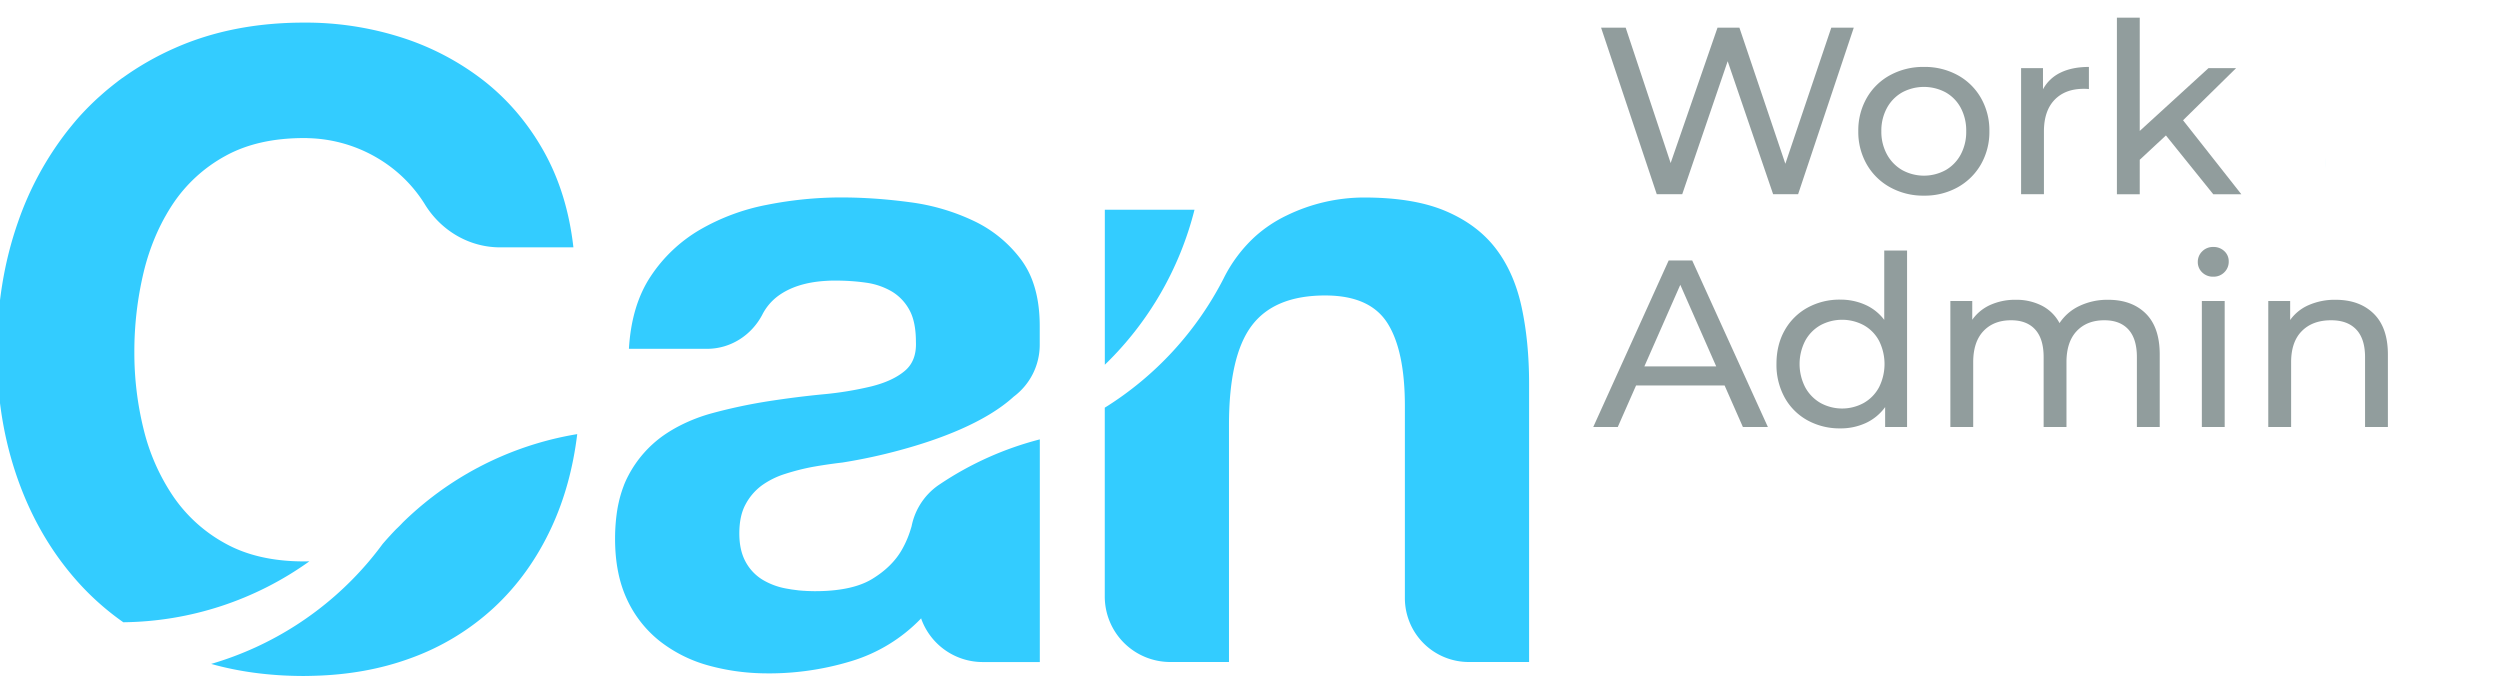 <svg id="Layer_1" data-name="Layer 1" xmlns="http://www.w3.org/2000/svg" viewBox="0 0 1850 500"><defs><style>.cls-1{fill:#3cf;}.cls-2{fill:#919d9d;}</style></defs><title>CanWork Admin</title><path class="cls-1" d="M1106.93,184q-13.59-17.81-37.22-27.84t-60.53-10a131.09,131.09,0,0,0-57,13.27,98.49,98.49,0,0,0-23.51,15.69,106,106,0,0,0-23.19,30.94,243.11,243.11,0,0,1-87.95,95.63V441.42A48.47,48.47,0,0,0,866,489.88h43.45V314.46q0-51.13,16.83-73.48t54.38-22.33q33,0,46,20.39t12.95,61.82V442.61a47.27,47.27,0,0,0,47.28,47.27h44.64V284q0-31.06-5.51-56.64T1106.93,184Z"/><path class="cls-1" d="M817.57,155.21v114.7a241.66,241.66,0,0,0,66.36-114.7Z"/><path class="cls-1" d="M298,386.71c-.07.08-.14.17-.22.25-1.51,1.64-3.09,3.18-4.7,4.68q-5.11,5.3-9.92,10.88-5.29,7.19-11.11,14A242,242,0,0,1,156.26,491.3q31.11,8.74,67.18,8.92l1.51,0c2.5,0,5-.08,7.43-.14q38.4-1,70.9-12.81a181.66,181.66,0,0,0,62.14-37.54q26.54-24.6,42.73-59.56,14.4-31.11,19-68.92a240.7,240.7,0,0,0-106.65,46A244.1,244.1,0,0,0,298,386.71Z"/><path class="cls-1" d="M225,415.44q-34.32,0-58.26-13.27a110.94,110.94,0,0,1-38.84-35.28,153.06,153.06,0,0,1-21.69-49.52,235.32,235.32,0,0,1-6.79-56.64,253,253,0,0,1,6.79-58.91A166.93,166.93,0,0,1,116.3,172q1.23-2.72,2.55-5.37l.16-.3c.83-1.65,1.67-3.28,2.56-4.89.27-.5.56-1,.83-1.47.71-1.24,1.4-2.48,2.14-3.7q1.6-2.65,3.31-5.23a110,110,0,0,1,38.84-35.6q23.94-13.26,58.26-13.27c1.07,0,2.12,0,3.18.07h0a105.82,105.82,0,0,1,63.5,23.23A102.39,102.39,0,0,1,314.28,151h0l.17.29c12,19.45,32.77,31.75,55.61,31.75h54.26q-4.54-40.14-22-71.21A179.74,179.74,0,0,0,382.27,83,169.33,169.33,0,0,0,358,59.73a195.77,195.77,0,0,0-60.85-32,232.81,232.81,0,0,0-72.18-11q-53.08,0-95.48,18.78A213.67,213.67,0,0,0,90.63,57.69h-.1c-.67.48-1.3,1-2,1.48S87,60.35,86.22,60.94c-1.64,1.26-3.25,2.54-4.85,3.84-.76.61-1.51,1.23-2.26,1.85-1.62,1.37-3.21,2.76-4.79,4.18-.66.59-1.33,1.17-2,1.77q-3.27,3-6.41,6.15c-.15.16-.32.3-.47.46q-3.87,3.91-7.52,8c-2,2.27-3.91,4.59-5.82,6.94-.65.8-1.31,1.6-1.95,2.41h0a233.79,233.79,0,0,0-36.9,68Q-2.27,208.94-2.26,260.73q0,50.49,15.53,94.18T57.94,431a197.46,197.46,0,0,0,33.31,29.47,240.77,240.77,0,0,0,137.69-45.09C227.62,415.4,226.3,415.44,225,415.44Z"/><path class="cls-1" d="M461.55,359.3l0-.08Z"/><path class="cls-1" d="M460,363.58l.15-.48Z"/><path class="cls-1" d="M457.69,372.17c0-.16.07-.33.11-.49C457.76,371.84,457.72,372,457.69,372.17Z"/><path class="cls-1" d="M458.74,367.84l.18-.63Z"/><path class="cls-1" d="M458.92,367.21c.34-1.23.71-2.44,1.1-3.63C459.63,364.77,459.26,366,458.92,367.21Z"/><path class="cls-1" d="M457.8,371.68c.29-1.3.6-2.58.94-3.84C458.41,369.1,458.09,370.38,457.8,371.68Z"/><path class="cls-1" d="M456.15,381l0,0c.39-3,.89-6,1.52-8.85C457.06,375,456.55,378,456.15,381Z"/><path class="cls-1" d="M460.17,363.1c.44-1.29.89-2.56,1.38-3.8C461.06,360.54,460.6,361.81,460.17,363.1Z"/><path class="cls-1" d="M563.48,359.41A60.56,60.56,0,0,1,581,350.68a167.92,167.92,0,0,1,20.4-5.19q11-1.94,22-3.22a402.81,402.81,0,0,0,43-9.27l.42-.12c27.72-7.54,62.26-20.12,83.35-39.38a47.86,47.86,0,0,0,19.23-38.29V241.32q0-19-5.3-33.36a63.25,63.25,0,0,0-8.29-15.57,93.5,93.5,0,0,0-35-28.8,156.79,156.79,0,0,0-47.24-13.92q-13-1.75-25.72-2.66c-2.13-.14-4.26-.28-6.39-.39q-9.56-.51-19-.51c-4.54,0-9.12.11-13.66.34a284.33,284.33,0,0,0-41.46,5.16,157.64,157.64,0,0,0-49.51,18.46,110.34,110.34,0,0,0-36.24,34.3q-14.27,21.38-16.19,53.75h0v0h57.82c17.32,0,32.87-9.94,40.89-25.28a39.54,39.54,0,0,1,11.33-13.57q13.6-10.19,36.11-11.45c2.07-.14,4.18-.19,6.37-.19,4.09,0,8.07.14,11.89.39s7.68.67,11.33,1.2A51.76,51.76,0,0,1,660,215.73a35.64,35.64,0,0,1,12.94,13.61,31.15,31.15,0,0,1,2.11,4.74q2.71,7.68,2.73,18.85.63,14.26-8.42,21.68c-6,5-14.25,8.75-24.6,11.33a249.54,249.54,0,0,1-35.59,5.84q-20.07,1.94-40.79,5.16a386.83,386.83,0,0,0-41.1,8.75,123,123,0,0,0-24.65,9.52,106.25,106.25,0,0,0-11.61,7,84.11,84.11,0,0,0-25.89,29.45,69.21,69.21,0,0,0-3.5,7.58l0,.08c-.49,1.24-.94,2.51-1.38,3.8l-.15.48c-.39,1.19-.76,2.4-1.1,3.63l-.18.63c-.34,1.26-.65,2.54-.94,3.84,0,.16-.08.33-.11.49-.63,2.84-1.13,5.8-1.52,8.85-.24,1.81-.44,3.64-.59,5.52-.34,3.87-.51,7.88-.51,12.06q0,25.92,8.72,44.68a84.58,84.58,0,0,0,24.3,31.08,102.42,102.42,0,0,0,36.24,18.12,162.33,162.33,0,0,0,39.83,5.75c1.52,0,3,.06,4.57.06,3.9,0,7.77-.11,11.62-.31l3.87-.25c4-.29,8-.71,12-1.23a209.48,209.48,0,0,0,33.61-7.27,119.55,119.55,0,0,0,51.58-31.5l.15-.15.08-.08,0,.39a48.36,48.36,0,0,0,45.13,32h42.61V325.14a240.62,240.62,0,0,0-73.68,33l-1.4.94a48.36,48.36,0,0,0-20.26,33.16c.13-1,.26-1.88.42-2.8a73.17,73.17,0,0,1-7.1,17.28q-7.15,12.63-22,21.69c-6.26,3.83-14.18,6.41-23.72,7.81-2.81.41-5.75.73-8.85.94s-6.37.31-9.76.31h-.2c-1.57,0-3.14-.06-4.71-.11-1,0-2-.09-3-.17a.43.43,0,0,1-.25,0c-.72,0-1.44-.1-2.14-.15s-1.36-.1-2-.18l-3.54-.46c-.87-.11-1.74-.22-2.61-.39s-1.74-.28-2.61-.45a51.85,51.85,0,0,1-18.12-6.78,34.94,34.94,0,0,1-12.31-13.3c-3-5.58-4.52-12.51-4.52-20.7,0-8.64,1.49-15.74,4.52-21.38v0A41.86,41.86,0,0,1,563.48,359.41Z"/><path class="cls-1" d="M1720.45,124.51c-.06.33-.1.67-.17,1C1720.34,125.17,1720.39,124.84,1720.45,124.51Z"/><path class="cls-1" d="M1721.11,116.59a48.46,48.46,0,0,1-.66,7.92A43.87,43.87,0,0,0,1721.11,116.59Z"/><path class="cls-1" d="M1720.28,125.5c0,.12,0,.23-.07.35C1720.23,125.73,1720.26,125.62,1720.28,125.5Z"/><path class="cls-2" d="M1371.79,20.48,1330.6,143.72h-18.49L1278.48,45.3l-33.63,98.42H1226l-41.2-123.24H1203l33.28,100.18,34.68-100.18h16.2l34,100.71,34-100.71Z"/><path class="cls-2" d="M1398.73,138.62a44.67,44.67,0,0,1-17.34-17,48.21,48.21,0,0,1-6.25-24.56,48.16,48.16,0,0,1,6.25-24.56,44,44,0,0,1,17.34-16.91,51.17,51.17,0,0,1,25-6.07,50.65,50.65,0,0,1,24.91,6.07,44.25,44.25,0,0,1,17.26,16.91,48.26,48.26,0,0,1,6.25,24.56,48.31,48.31,0,0,1-6.25,24.56,44.94,44.94,0,0,1-17.26,17,50.06,50.06,0,0,1-24.91,6.16A50.57,50.57,0,0,1,1398.73,138.62Zm41.11-12.77A29.23,29.23,0,0,0,1451,114.23a35.49,35.49,0,0,0,4-17.16,35.5,35.5,0,0,0-4-17.17,28.62,28.62,0,0,0-11.18-11.53,34.07,34.07,0,0,0-32.22,0,29.22,29.22,0,0,0-11.27,11.53,34.87,34.87,0,0,0-4.13,17.17,34.86,34.86,0,0,0,4.13,17.16,29.86,29.86,0,0,0,11.27,11.62,33.41,33.41,0,0,0,32.22,0Z"/><path class="cls-2" d="M1524.79,53.75q8.63-4.22,21-4.22V65.9a35,35,0,0,0-3.88-.17q-13.72,0-21.56,8.18t-7.84,23.33v46.48h-16.9V50.41h16.2V66.08A28.8,28.8,0,0,1,1524.79,53.75Z"/><path class="cls-2" d="M1602.78,100.23l-19.37,18v25.53h-16.9V13.08h16.9V96.89l50.88-46.48h20.43L1615.46,89l43.13,54.75h-20.77Z"/><path class="cls-2" d="M1276.19,285.22H1210.7L1197.14,316H1179l55.81-123.24h17.43l56,123.24h-18.49ZM1270,271.14l-26.58-60.39-26.59,60.39Z"/><path class="cls-2" d="M1411.23,185.4V316H1395V301.25A36.59,36.59,0,0,1,1380.77,313a44.18,44.18,0,0,1-19,4,49,49,0,0,1-24.3-6,42.86,42.86,0,0,1-16.81-16.81,50,50,0,0,1-6.07-24.91q0-14.08,6.07-24.83a43.09,43.09,0,0,1,16.81-16.72,49.07,49.07,0,0,1,24.3-6,44.72,44.72,0,0,1,18.48,3.79,35.86,35.86,0,0,1,14.09,11.18V185.4Zm-32,112.76a29.05,29.05,0,0,0,11.27-11.62,38.4,38.4,0,0,0,0-34.33,28.57,28.57,0,0,0-11.27-11.53,33.89,33.89,0,0,0-32.13,0,29.22,29.22,0,0,0-11.27,11.53,37.65,37.65,0,0,0,0,34.33,29.72,29.72,0,0,0,11.27,11.62,33.24,33.24,0,0,0,32.13,0Z"/><path class="cls-2" d="M1587.9,232.05q10.3,10.22,10.3,30.29V316h-16.9V264.27q0-13.54-6.25-20.42T1557.18,237q-12.86,0-20.42,8t-7.57,23V316h-16.9V264.27q0-13.54-6.25-20.42T1488.17,237q-12.86,0-20.42,8t-7.58,23V316h-16.9V222.72h16.2v13.91a32.68,32.68,0,0,1,13.38-11,44.89,44.89,0,0,1,18.84-3.79,41.35,41.35,0,0,1,19.36,4.4,30.56,30.56,0,0,1,13,12.86,35.79,35.79,0,0,1,14.7-12.68,47.94,47.94,0,0,1,21.22-4.58Q1577.61,221.84,1587.9,232.05Z"/><path class="cls-2" d="M1629.63,201.6a10.42,10.42,0,0,1-3.26-7.75,10.72,10.72,0,0,1,3.26-7.84,11.1,11.1,0,0,1,8.19-3.25,11.45,11.45,0,0,1,8.18,3.08,10.12,10.12,0,0,1,3.26,7.66,10.89,10.89,0,0,1-3.26,8,11.09,11.09,0,0,1-8.18,3.25A11.27,11.27,0,0,1,1629.63,201.6Zm-.26,21.12h16.9V316h-16.9Z"/><path class="cls-2" d="M1756.57,232.14q10.47,10.31,10.47,30.2V316h-16.9V264.27q0-13.54-6.51-20.42T1725,237q-13.73,0-21.65,8t-7.92,23V316h-16.91V222.72h16.2v14.09a32.82,32.82,0,0,1,13.82-11.09,48.17,48.17,0,0,1,19.81-3.88Q1746.09,221.84,1756.57,232.14Z"/></svg>